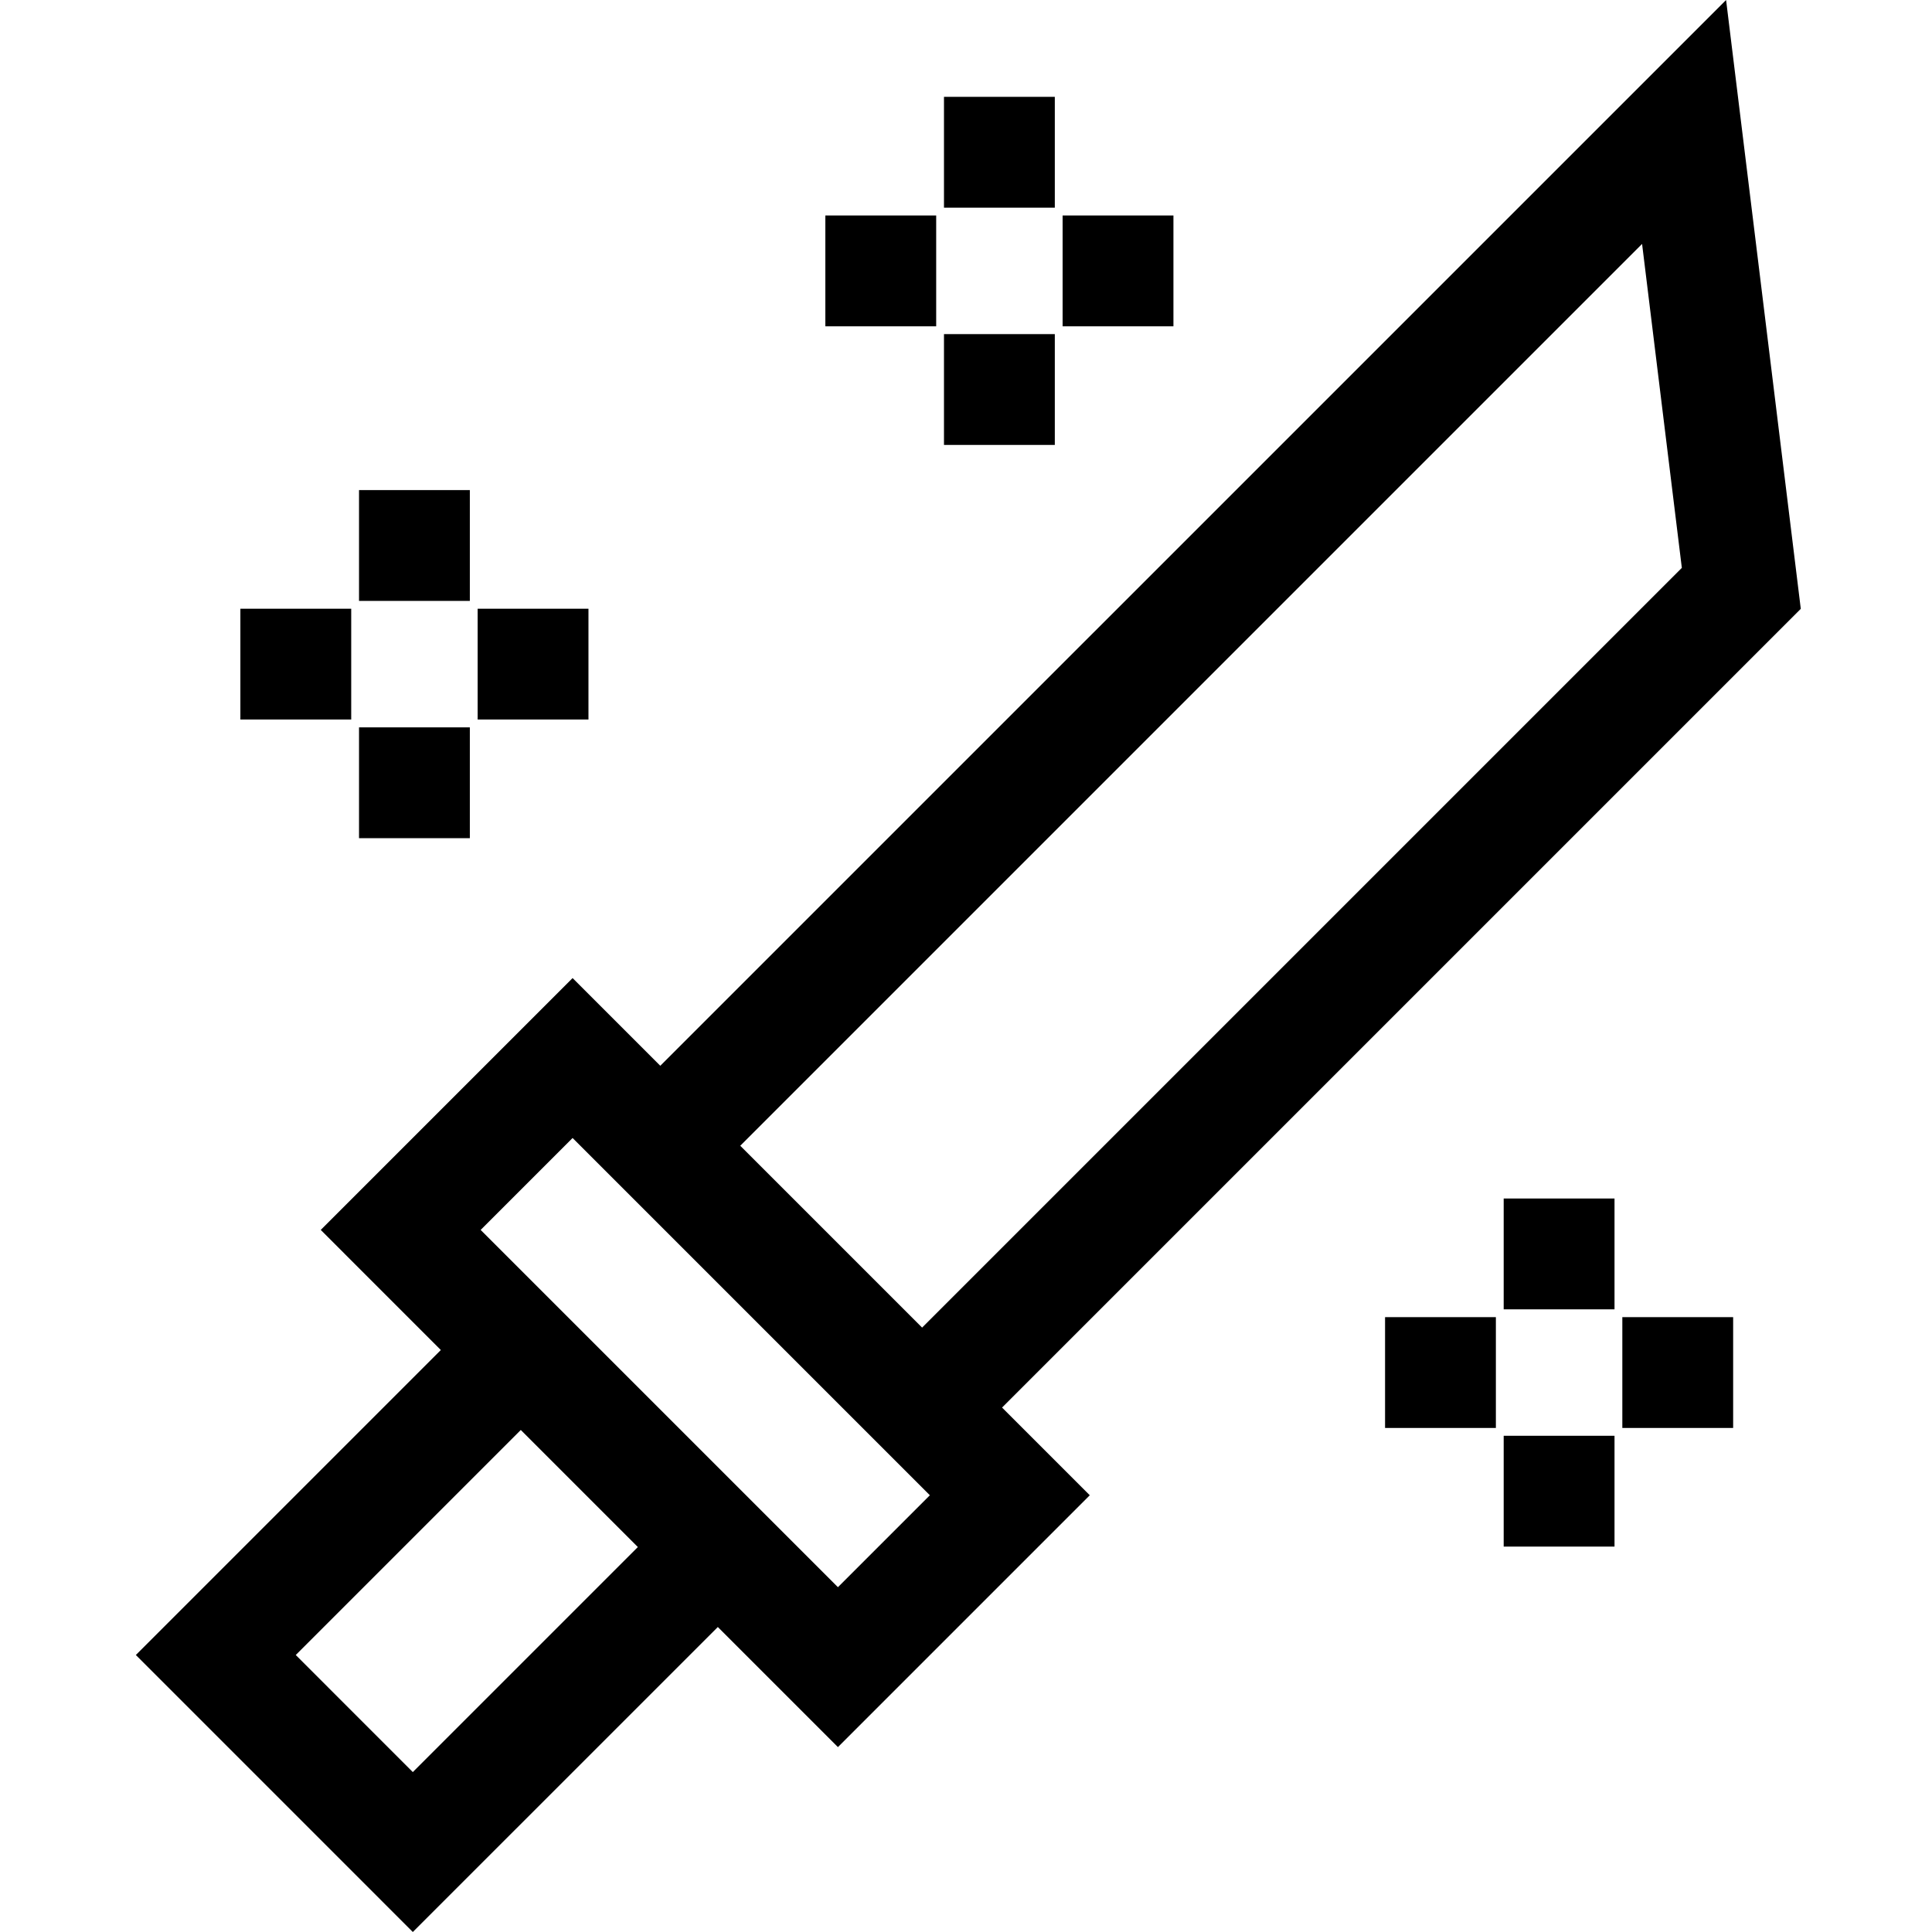 <svg height="512pt" viewBox="-35 0 511 512" width="512pt" xmlns="http://www.w3.org/2000/svg"><path d="m362.992 317.617h29.371v29.367h-29.371zm0 0"/><path d="m362.992 380.492h29.371v29.371h-29.371zm0 0"/><path d="m331.555 349.055h29.367v29.367h-29.367zm0 0"/><path d="m394.434 349.055h29.367v29.367h-29.367zm0 0"/><path d="m59.645 129.879h29.367v29.367h-29.367zm0 0"/><path d="m59.645 192.758h29.367v29.367h-29.367zm0 0"/><path d="m28.203 161.316h29.371v29.371h-29.371zm0 0"/><path d="m91.082 161.316h29.367v29.371h-29.367zm0 0"/><path d="m214.664 25.664h29.371v29.367h-29.371zm0 0"/><path d="m214.664 88.543h29.371v29.367h-29.371zm0 0"/><path d="m183.227 57.102h29.371v29.371h-29.371zm0 0"/><path d="m246.105 57.102h29.367v29.371h-29.367zm0 0"/><path d="m441.727 161.344-19.797-161.344-282.445 282.441-23.242-23.242-66.742 66.742 31.824 31.828-80.824 80.824 73.402 73.406 80.828-80.824 31.828 31.824 66.742-66.742-23.246-23.242zm-42.059-96.703 10.535 85.848-201.336 201.336-48.191-48.191zm-325.766 404.98-31.023-31.027 59.637-59.637 31.023 31.027zm137.02-73.363-24.363 24.363-94.68-94.68 24.363-24.363 62.434 62.438 30.191 30.188zm0 0"/></svg>
